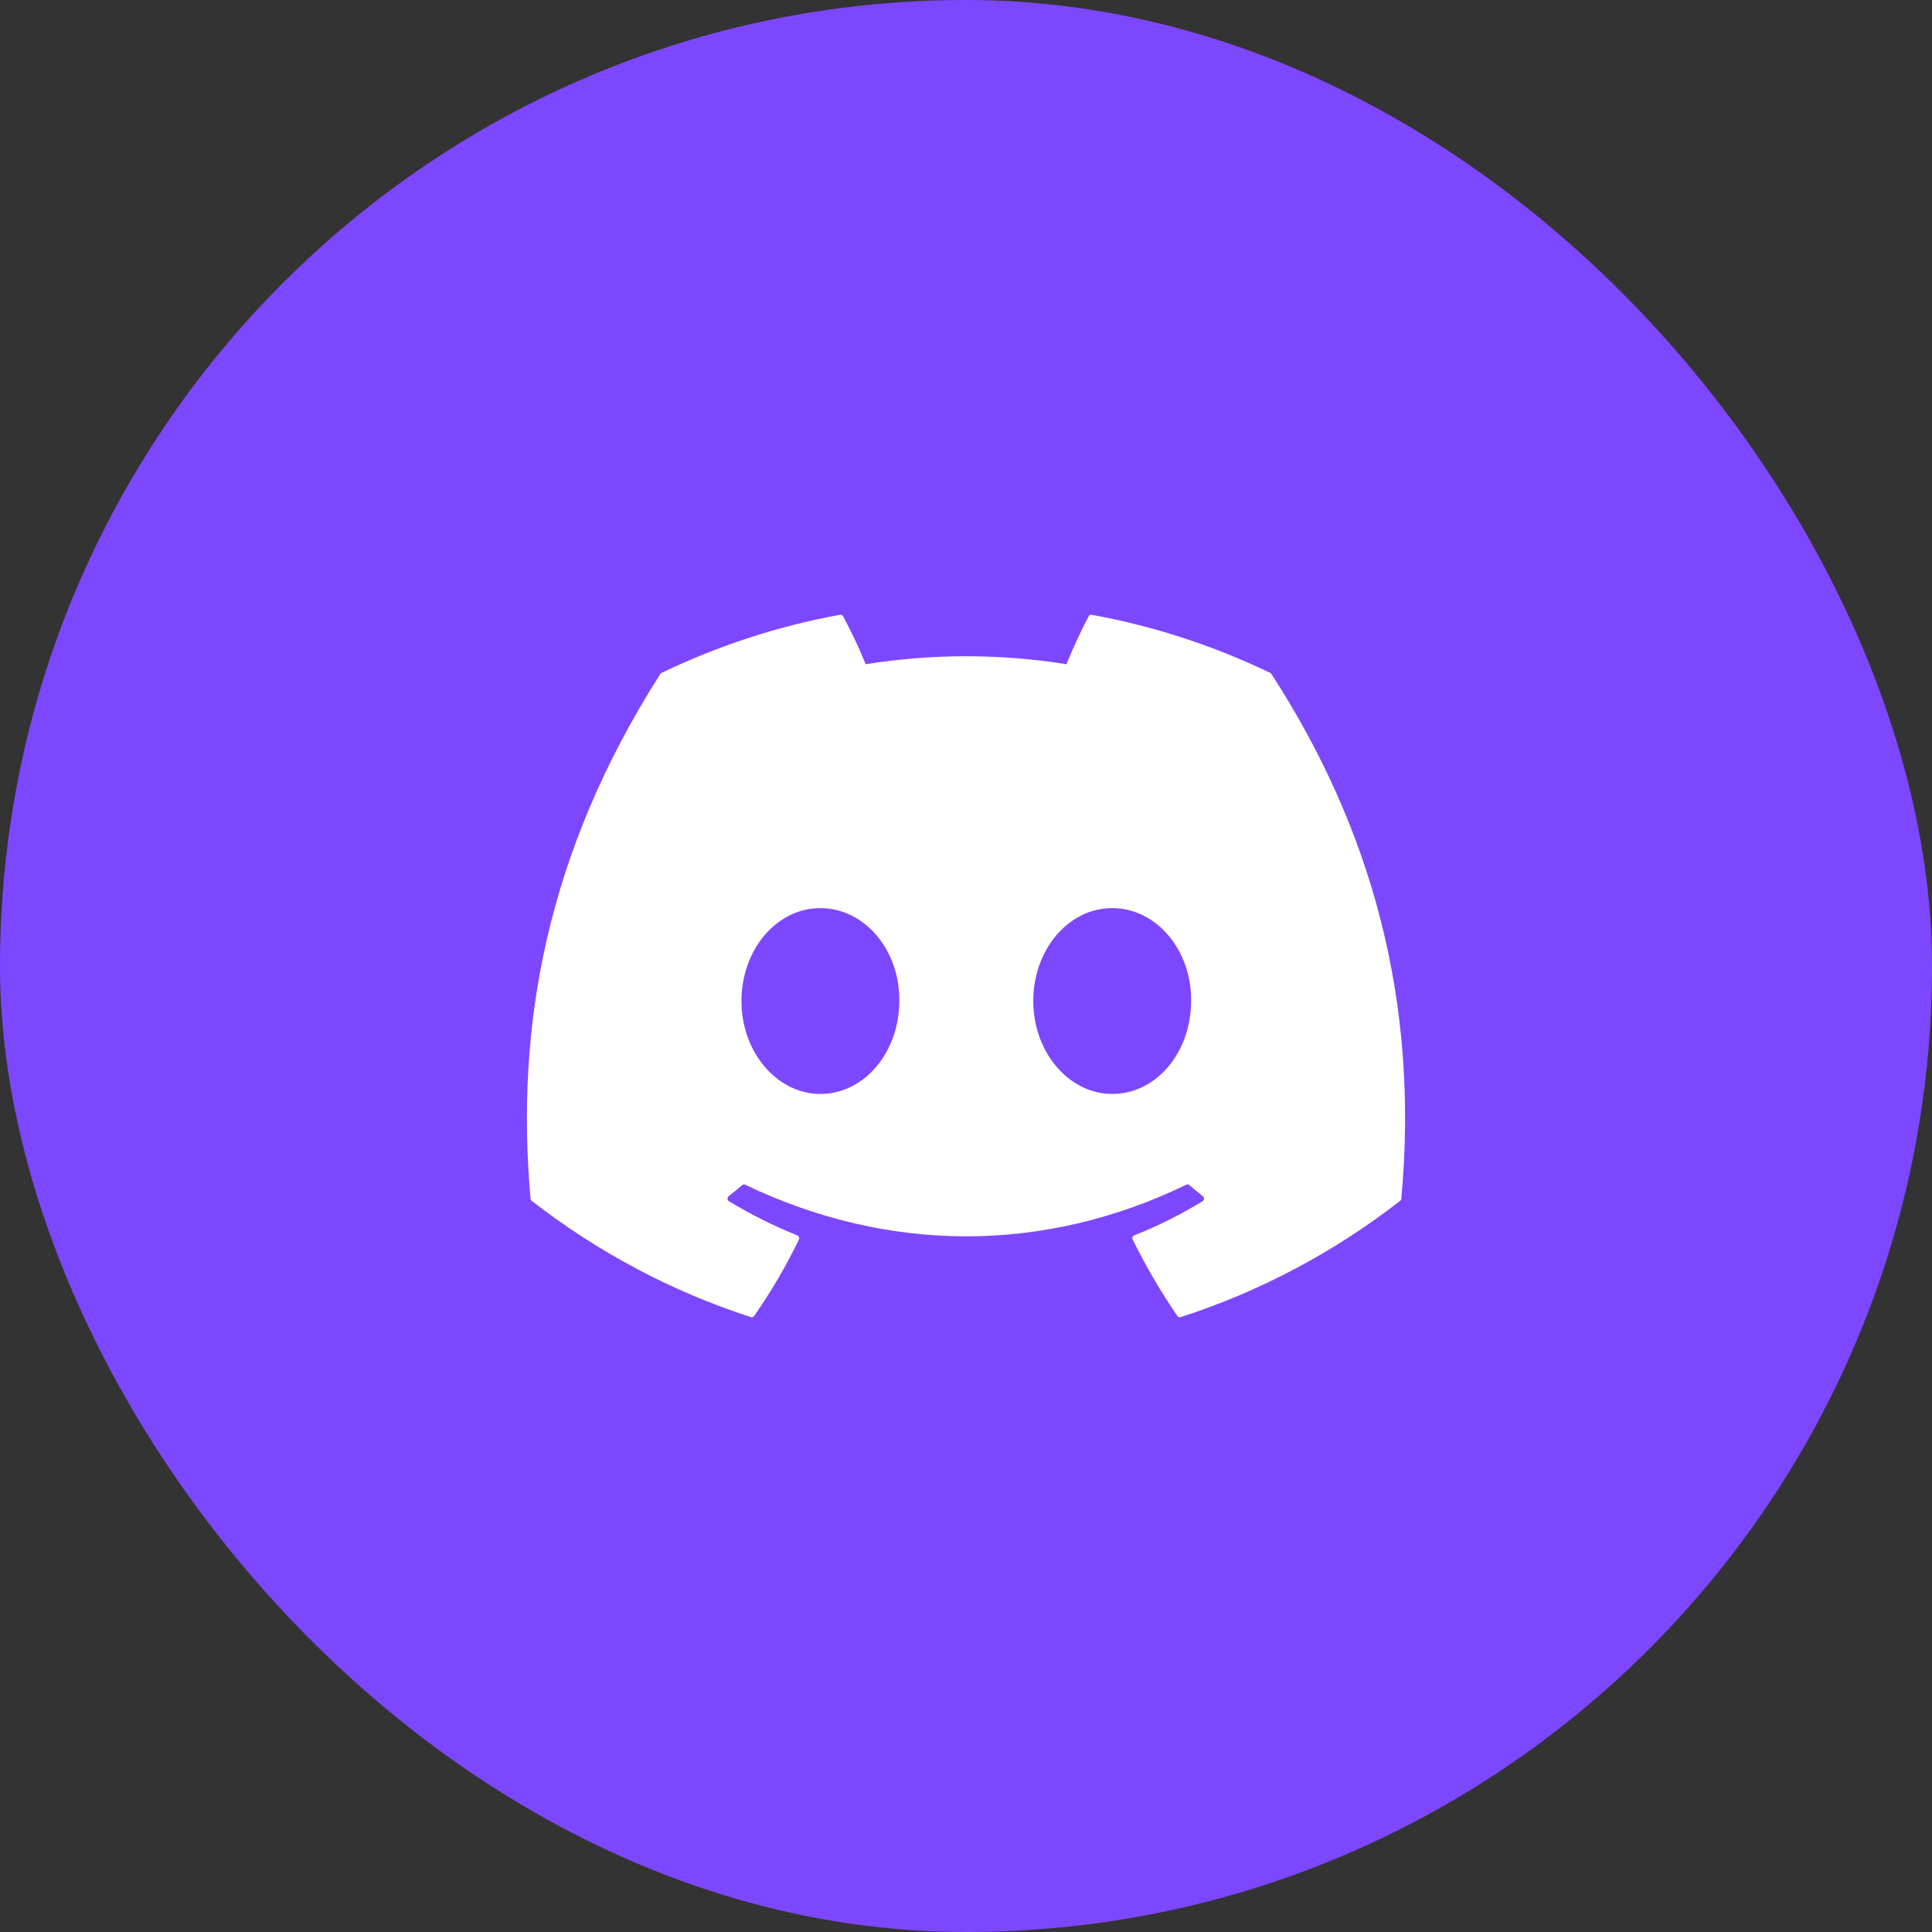 <svg width="44" height="44" viewBox="0 0 44 44" fill="none" xmlns="http://www.w3.org/2000/svg">
<rect x="0" y="0" width="44" height="44" fill="#333333" stroke="none"/>
<rect width="44" height="44" rx="22" fill="#7D47FF"/>
<path d="M28.957 15.351C28.951 15.34 28.942 15.331 28.931 15.326C27.634 14.702 26.266 14.256 24.86 14.001C24.847 13.999 24.834 14 24.822 14.006C24.811 14.012 24.801 14.022 24.794 14.034C24.608 14.389 24.439 14.753 24.288 15.127C22.772 14.885 21.231 14.885 19.715 15.127C19.563 14.752 19.391 14.388 19.201 14.034C19.194 14.022 19.184 14.012 19.173 14.007C19.161 14.001 19.148 13.999 19.135 14.001C17.729 14.256 16.361 14.701 15.064 15.326C15.053 15.331 15.044 15.34 15.037 15.351C12.444 19.416 11.734 23.382 12.083 27.298C12.084 27.308 12.086 27.317 12.091 27.326C12.095 27.334 12.101 27.342 12.109 27.348C13.618 28.521 15.307 29.417 17.103 29.997C17.115 30.001 17.129 30.001 17.141 29.997C17.154 29.992 17.165 29.984 17.173 29.973C17.559 29.422 17.9 28.839 18.195 28.229C18.199 28.22 18.201 28.211 18.201 28.202C18.202 28.192 18.2 28.183 18.197 28.174C18.194 28.166 18.189 28.158 18.182 28.151C18.176 28.145 18.168 28.139 18.16 28.136C17.621 27.92 17.099 27.659 16.6 27.356C16.591 27.35 16.583 27.342 16.578 27.333C16.572 27.323 16.569 27.313 16.568 27.302C16.568 27.291 16.57 27.28 16.574 27.27C16.578 27.259 16.585 27.251 16.593 27.244C16.699 27.162 16.802 27.077 16.903 26.989C16.912 26.982 16.923 26.977 16.934 26.975C16.946 26.973 16.957 26.975 16.968 26.98C20.241 28.549 23.785 28.549 27.019 26.98C27.029 26.975 27.041 26.973 27.053 26.974C27.064 26.976 27.075 26.981 27.084 26.988C27.186 27.076 27.29 27.162 27.395 27.244C27.404 27.251 27.41 27.259 27.415 27.269C27.419 27.279 27.421 27.29 27.421 27.302C27.42 27.312 27.417 27.323 27.412 27.333C27.406 27.342 27.399 27.35 27.39 27.356C26.891 27.661 26.369 27.922 25.829 28.135C25.82 28.139 25.813 28.144 25.806 28.151C25.8 28.157 25.795 28.165 25.792 28.174C25.789 28.183 25.787 28.192 25.788 28.202C25.788 28.211 25.791 28.22 25.795 28.229C26.094 28.835 26.435 29.418 26.816 29.972C26.823 29.983 26.834 29.992 26.847 29.996C26.859 30.001 26.873 30.001 26.886 29.997C28.684 29.419 30.376 28.523 31.888 27.348C31.895 27.342 31.901 27.335 31.906 27.326C31.91 27.318 31.913 27.309 31.914 27.299C32.331 22.771 31.215 18.838 28.957 15.351ZM18.683 24.914C17.698 24.914 16.886 23.964 16.886 22.798C16.886 21.632 17.682 20.682 18.683 20.682C19.692 20.682 20.497 21.64 20.481 22.798C20.481 23.964 19.684 24.914 18.683 24.914ZM25.329 24.914C24.344 24.914 23.532 23.964 23.532 22.798C23.532 21.632 24.328 20.682 25.329 20.682C26.338 20.682 27.142 21.64 27.126 22.798C27.126 23.964 26.338 24.914 25.329 24.914Z" fill="white"/>
</svg>
